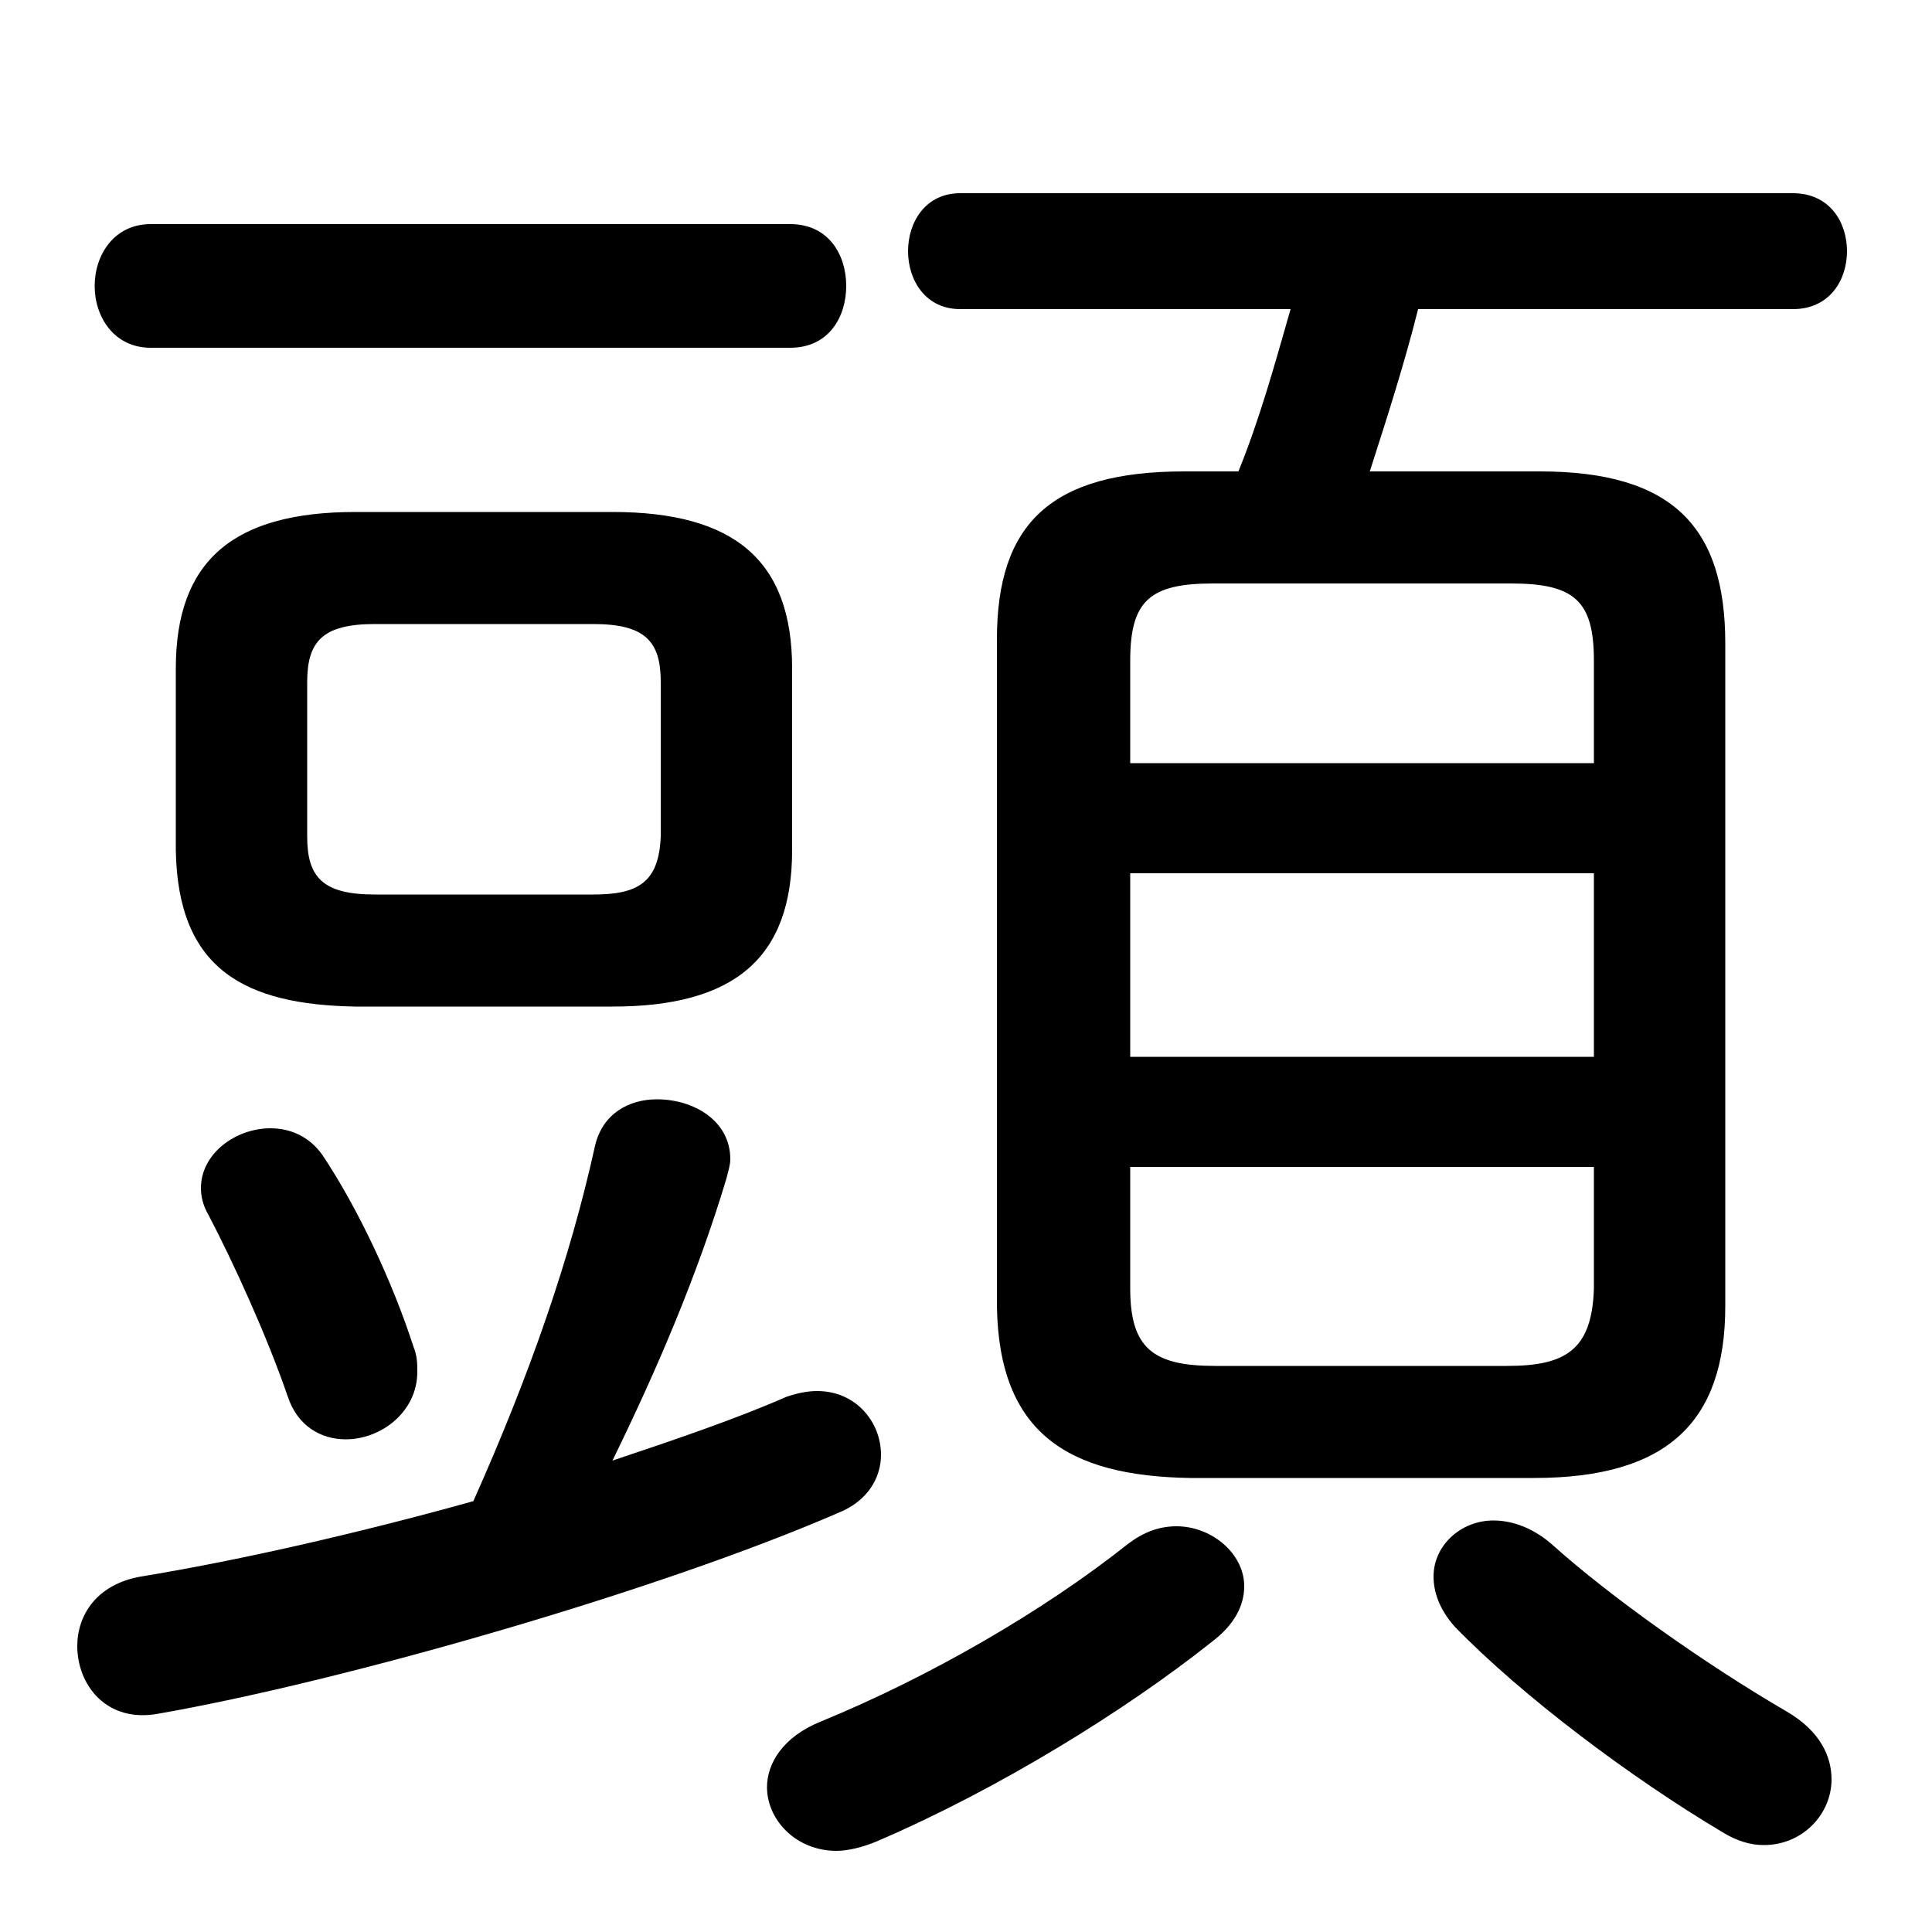 <svg xmlns="http://www.w3.org/2000/svg" viewBox="0 -44.0 50.0 50.0">
    <rect x="0" y="-44.0" width="50.0" height="50.0" fill="#808080" stroke="none"/>
    <g transform="scale(1, -1)">
        <!-- ボディの枠 -->
        <rect x="0" y="-6.0" width="50.0" height="50.0"
            stroke="white" fill="white"/>
        <!-- グリフ座標系の原点 -->
        <circle cx="0" cy="0" r="5" fill="white"/>
        <!-- グリフのアウトライン -->
        <g style="fill:black;stroke:#000000;stroke-width:0;stroke-linecap:round;stroke-linejoin:round;">
        <path d="M 15.85 17.95 C 19.0 17.95 20.5 19.2 20.5 22.0 L 20.5 26.7 C 20.5 29.5 19.0 30.75 15.85 30.75 L 9.2 30.75 C 6.05 30.75 4.55 29.5 4.55 26.7 L 4.55 22.0 C 4.6 18.9 6.35 18.0 9.2 17.95 Z M 9.7 20.85 C 8.35 20.85 7.95 21.3 7.95 22.35 L 7.95 26.35 C 7.95 27.4 8.35 27.85 9.7 27.85 L 15.35 27.85 C 16.7 27.85 17.1 27.4 17.1 26.35 L 17.1 22.35 C 17.05 21.15 16.5 20.85 15.35 20.85 Z M 39.7 5.75 C 43.15 5.75 44.65 7.2 44.65 10.2 L 44.65 27.35 C 44.65 30.35 43.3 31.8 39.85 31.8 L 35.45 31.8 C 35.9 33.2 36.35 34.6 36.7 36.0 L 46.4 36.0 C 47.35 36.0 47.8 36.75 47.8 37.5 C 47.8 38.25 47.35 39.0 46.4 39.0 L 24.85 39.0 C 23.95 39.0 23.5 38.25 23.5 37.5 C 23.5 36.75 23.95 36.0 24.85 36.0 L 33.4 36.0 C 33.0 34.6 32.6 33.15 32.05 31.8 L 30.65 31.8 C 27.2 31.8 25.8 30.45 25.8 27.45 L 25.8 10.2 C 25.85 6.9 27.65 5.8 30.8 5.75 Z M 31.45 8.65 C 29.85 8.65 29.25 9.1 29.25 10.65 L 29.25 13.8 L 41.25 13.8 L 41.25 10.65 C 41.2 9.05 40.5 8.65 39.0 8.65 Z M 29.25 21.4 L 41.25 21.4 L 41.25 16.65 L 29.25 16.65 Z M 41.25 24.25 L 29.25 24.25 L 29.25 26.9 C 29.25 28.45 29.75 28.9 31.4 28.9 L 39.1 28.9 C 40.75 28.9 41.25 28.45 41.25 26.9 Z M 15.85 6.2 C 17.0 8.55 18.05 11.0 18.8 13.5 C 18.85 13.7 18.9 13.85 18.9 14.0 C 18.9 15.0 17.95 15.55 17.0 15.55 C 16.3 15.55 15.6 15.2 15.4 14.35 C 14.75 11.4 13.7 8.4 12.25 5.15 C 9.2 4.3 6.1 3.6 3.65 3.2 C 2.5 3.0 2.0 2.2 2.0 1.4 C 2.0 0.4 2.75 -0.6 4.1 -0.35 C 8.95 0.5 17.1 2.85 21.7 4.85 C 22.45 5.15 22.8 5.75 22.8 6.35 C 22.8 7.2 22.15 8.0 21.15 8.0 C 20.9 8.0 20.65 7.95 20.35 7.85 C 19.1 7.3 17.5 6.75 15.85 6.2 Z M 20.45 35.0 C 21.45 35.0 21.9 35.8 21.9 36.6 C 21.9 37.4 21.45 38.2 20.45 38.2 L 3.9 38.2 C 2.95 38.2 2.45 37.4 2.45 36.6 C 2.45 35.8 2.95 35.0 3.9 35.0 Z M 40.2 4.0 C 39.7 4.45 39.15 4.65 38.65 4.65 C 37.8 4.65 37.1 4.0 37.1 3.2 C 37.1 2.8 37.25 2.35 37.65 1.9 C 39.4 0.1 42.2 -2.0 44.55 -3.4 C 44.95 -3.65 45.3 -3.75 45.65 -3.75 C 46.65 -3.75 47.4 -2.95 47.4 -2.05 C 47.4 -1.45 47.1 -0.8 46.25 -0.3 C 44.1 0.95 41.65 2.7 40.2 4.0 Z M 8.35 14.1 C 8.0 14.6 7.5 14.8 7.0 14.8 C 6.1 14.8 5.2 14.15 5.2 13.25 C 5.2 13.05 5.25 12.8 5.4 12.55 C 6.05 11.3 6.9 9.45 7.45 7.85 C 7.7 7.1 8.3 6.75 8.95 6.75 C 9.85 6.75 10.8 7.45 10.8 8.5 C 10.8 8.7 10.8 8.9 10.7 9.15 C 10.15 10.85 9.25 12.75 8.35 14.1 Z M 29.2 4.05 C 27.0 2.3 24.05 0.6 21.25 -0.55 C 20.25 -0.95 19.85 -1.65 19.85 -2.25 C 19.85 -3.1 20.6 -3.9 21.65 -3.9 C 21.95 -3.9 22.35 -3.8 22.7 -3.65 C 25.85 -2.3 29.15 -0.25 31.35 1.5 C 31.95 1.95 32.2 2.45 32.2 2.95 C 32.2 3.8 31.35 4.5 30.45 4.5 C 30.0 4.5 29.6 4.35 29.2 4.05 Z"/>
    </g>
    </g>
</svg>
